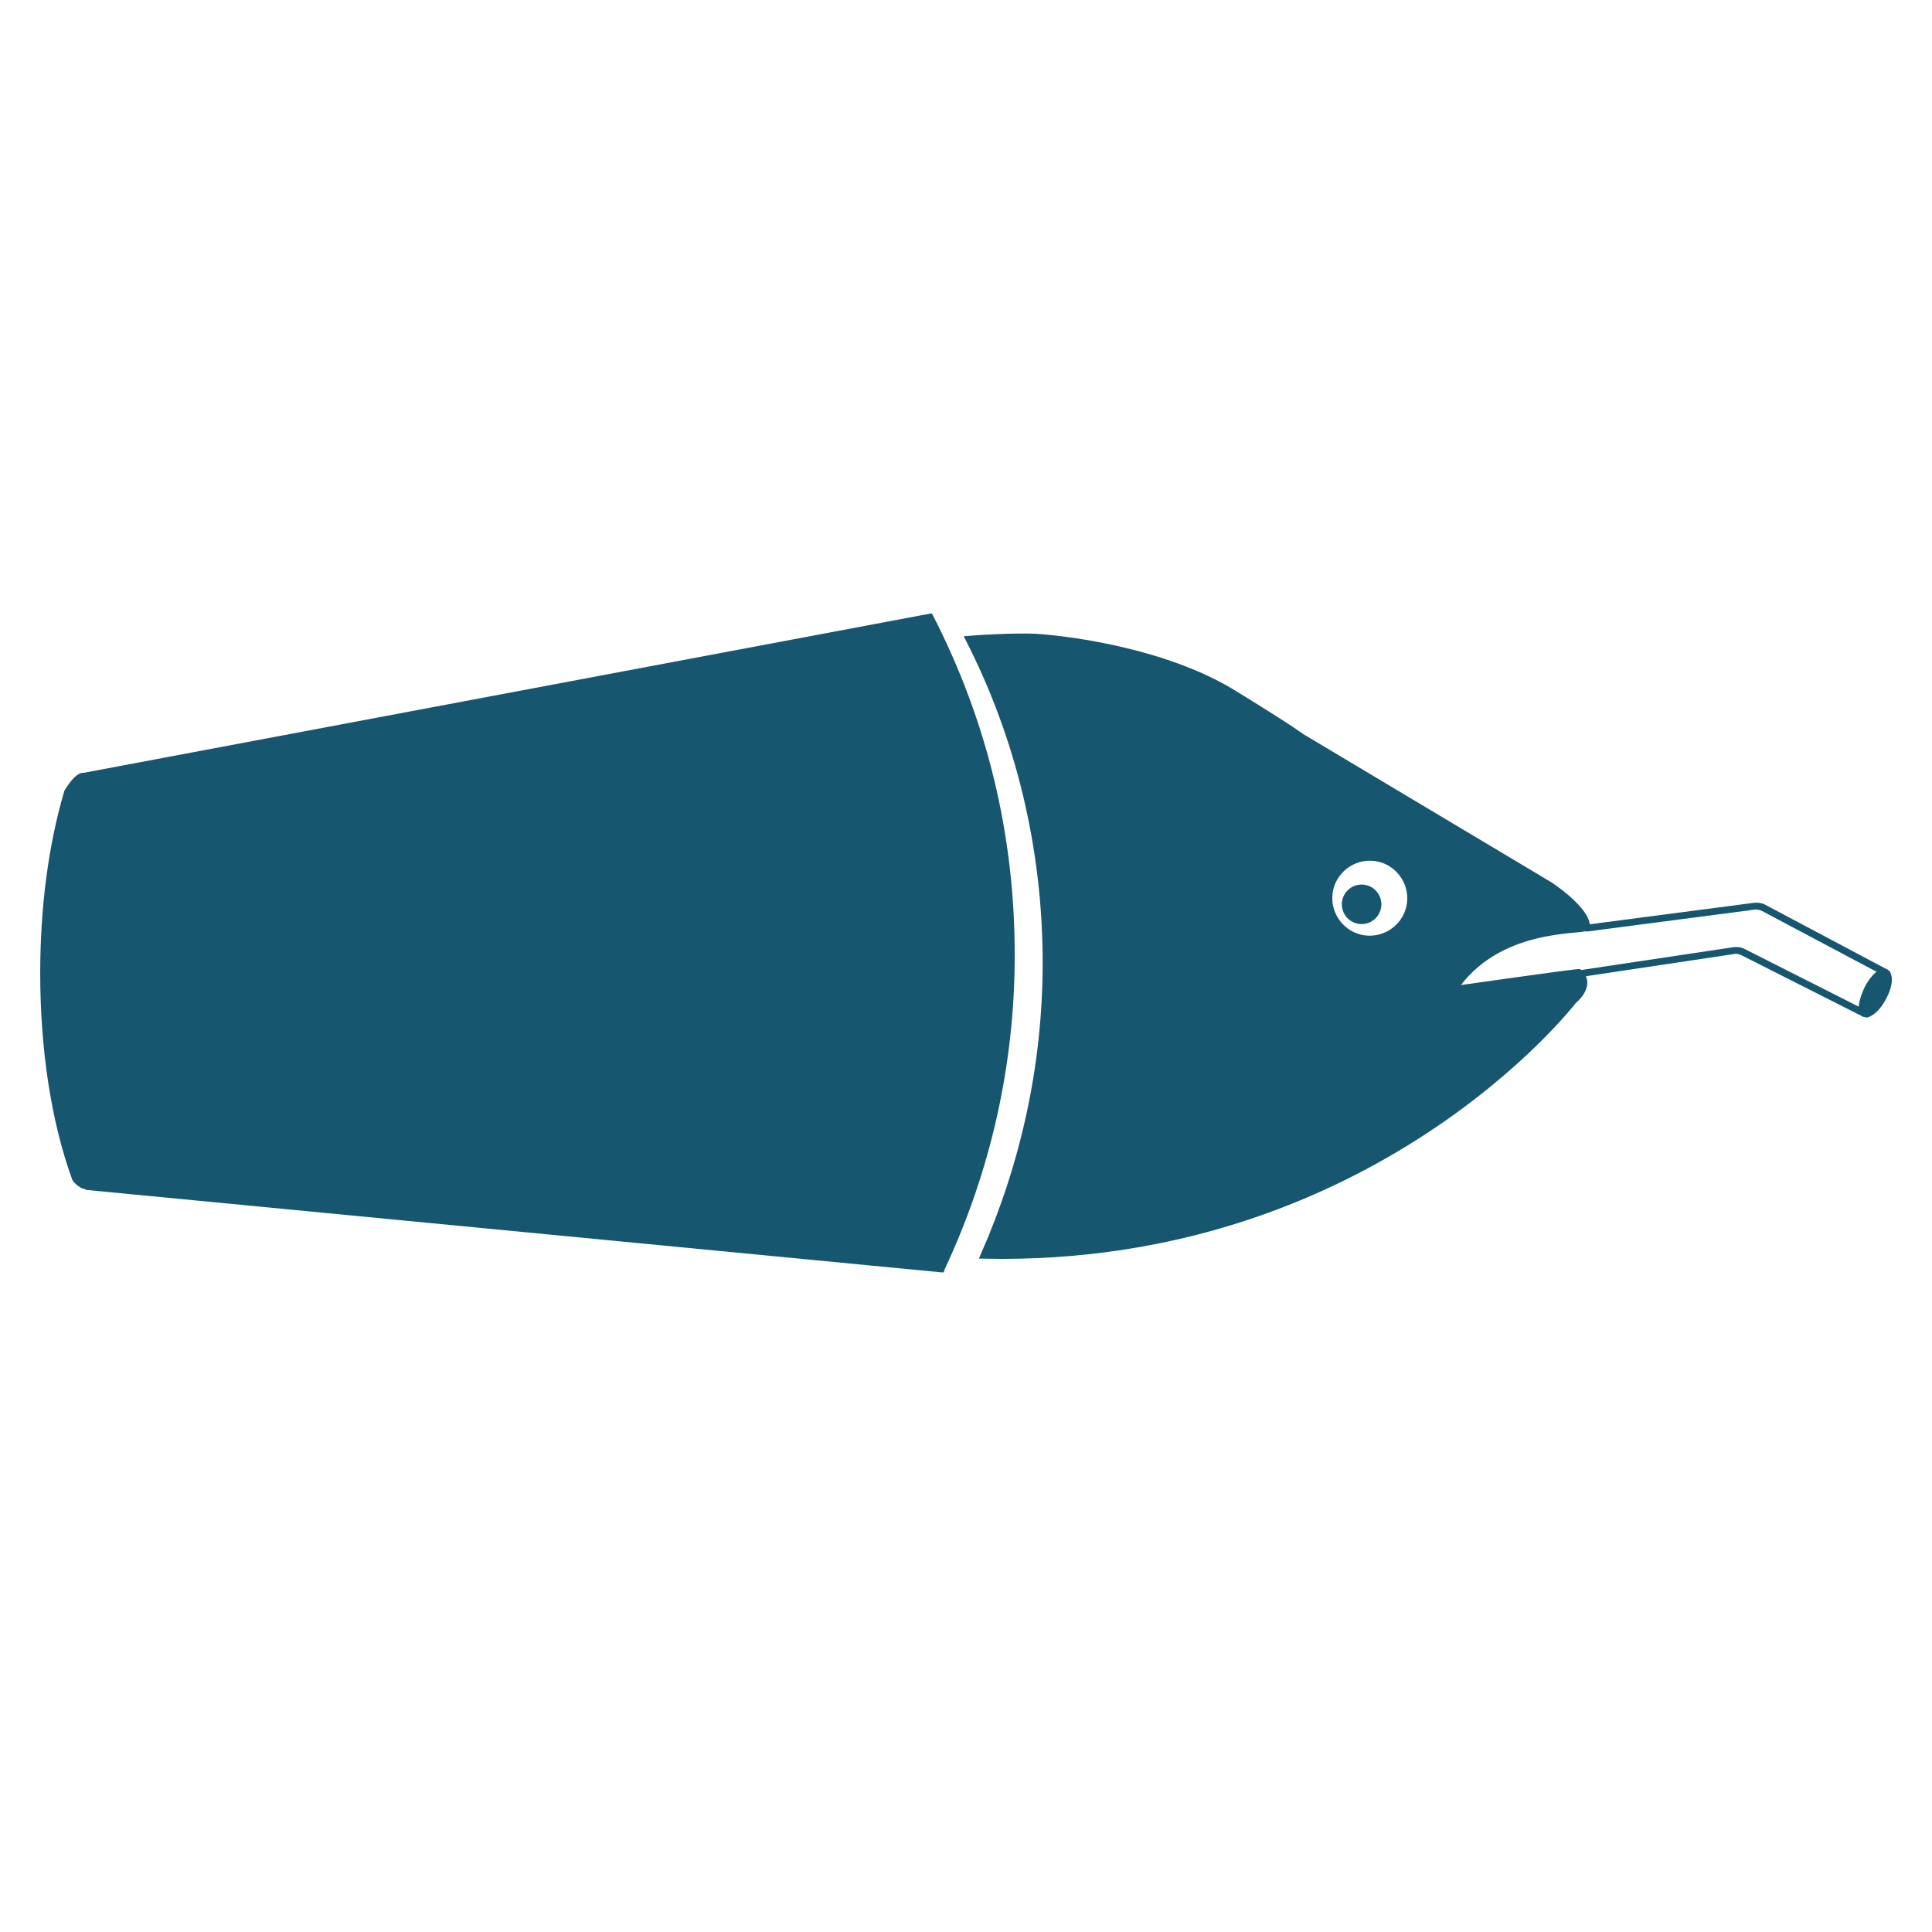 <?xml version="1.0" encoding="utf-8"?>
<!-- Generator: Adobe Illustrator 22.0.1, SVG Export Plug-In . SVG Version: 6.00 Build 0)  -->
<svg version="1.1" xmlns="http://www.w3.org/2000/svg" xmlns:xlink="http://www.w3.org/1999/xlink" x="0px" y="0px"
	 viewBox="0 0 283.5 283.5" style="enable-background:new 0 0 283.5 283.5;" xml:space="preserve">
<style type="text/css">
	.st0{fill:none;stroke:#D82117;stroke-miterlimit:10;}
	.st1{fill:#16566F;stroke:#16566F;stroke-miterlimit:10;}
	.st2{fill:#16566F;}
	.st3{fill:none;stroke:#16566F;stroke-miterlimit:10;}
	.st4{fill:#474747;}
	.st5{display:none;}
</style>
<g id="圖層_1">
</g>
<g id="圖層_4">
	<g>
		<g>
			<circle class="st2" cx="199.8" cy="132.7" r="2.9"/>
		</g>
		<g>
			<g>
				<g>
					<path class="st2" d="M148.4,140.2c0,16.4-3.7,32-10.2,46L40,176.7l-27.2-2.6c0,0,0,0,0,0c-0.6-0.1-1.1-0.5-1.6-1.1
						c-2.9-8.1-4.7-18.7-4.7-30.2c0-9.8,1.3-18.9,3.5-26.5c0.8-1.3,1.7-2.5,2.4-2.5c0.1,0,0.1,0,0.2,0c0,0,0,0,0,0l27.4-5.2
						l96.5-18.1C144.1,105.5,148.4,122.3,148.4,140.2z"/>
					<path class="st2" d="M138.5,186.7l-0.4,0L12.6,174.6l-0.1-0.1c-0.6-0.1-1.2-0.5-1.8-1.2l-0.1-0.2c-3.1-8.5-4.7-19.2-4.7-30.3
						c0-9.6,1.2-18.8,3.5-26.6l0-0.1c1.1-1.8,2-2.7,2.8-2.7h0c0.1,0,0.1,0,0.1,0L136.7,90l0.2,0.3c8,15.6,12,32.3,12,49.8
						c0,16.1-3.5,31.7-10.3,46.2L138.5,186.7z M12.9,173.6l124.9,12.1c6.7-14.3,10-29.6,10-45.5c0-17.2-4-33.7-11.7-49L12.7,114.3
						l-0.1,0.1l-0.2,0c-0.1,0-0.1,0-0.2,0c-0.1,0-0.7,0.1-1.9,2.2c-2.3,7.7-3.5,16.8-3.5,26.3c0,10.9,1.7,21.5,4.7,29.9
						c0.4,0.5,0.9,0.7,1.3,0.8L12.9,173.6z"/>
				</g>
				<g>
					<line class="st2" x1="232.7" y1="136.2" x2="232.7" y2="136.2"/>
					<polygon class="st2" points="232.7,136.7 232.6,135.7 232.8,136.7 					"/>
				</g>
				<g>
					<path class="st1" d="M227.4,129.9l-36.5-21.8c0,0-0.9-0.8-10-6.4c-9.5-5.8-22.9-7.8-28.9-8.2c-2.2-0.1-5.9,0-9.8,0.3
						c7.3,14.3,11.3,30.5,11.3,47.5c0,15.2-3.3,29.7-9.1,42.9c56.9,1.2,86.5-37.4,86.5-37.4s2.8-2.2,0.8-4.1
						c-0.1-0.1-18.4,2.5-18.4,2.5c3.1-4.7,7.8-6.9,11.8-7.9c3.9-1,7-0.9,7.6-1.2c0.1,0,0.1-0.1,0.1-0.1
						C232.9,133.5,227.4,129.9,227.4,129.9z M200.8,137.8c-3.3-0.1-5.9-2.9-5.8-6.2c0.1-3.3,2.9-5.9,6.2-5.8
						c3.3,0.1,5.9,2.9,5.8,6.2C206.9,135.3,204.1,137.9,200.8,137.8z"/>
				</g>
			</g>
			<g>
				<path class="st2" d="M276.3,146.3c-0.9,1.6-2,2.7-2.7,2.4c-0.1,0-0.2-0.1-0.2-0.2c-0.3-0.6-0.1-1.9,0.6-3.4
					c0.7-1.4,1.7-2.4,2.4-2.4c0.1,0,0.2,0,0.3,0.1C277.4,143.1,277.2,144.7,276.3,146.3z"/>
				<path class="st2" d="M273.9,149.3c-0.2,0-0.4-0.1-0.5-0.1c-0.2-0.1-0.3-0.2-0.4-0.4c-0.6-0.9,0-2.6,0.6-3.9
					c0.6-1.2,1.7-2.7,2.8-2.7c0.2,0,0.4,0,0.6,0.1c0.2,0.1,0.4,0.3,0.5,0.7c0.3,0.8,0,2.2-0.7,3.5l0,0c-0.7,1.4-1.7,2.4-2.5,2.7
					C274.2,149.3,274,149.3,273.9,149.3z M276.5,143.2c-0.4,0-1.3,0.7-2,2.2c-0.7,1.4-0.8,2.6-0.6,2.9c0.2,0.1,1.2-0.6,2-2.2
					C276.8,144.4,276.7,143.3,276.5,143.2z"/>
			</g>
			<g>
				<path class="st2" d="M273.4,149.2l-17.8-9c-0.4-0.2-0.8-0.3-1.2-0.2l-22.7,3.4l-0.1-1l22.7-3.4c0.6-0.1,1.3,0,1.8,0.3l17.8,9
					L273.4,149.2z"/>
			</g>
			<g>
				<path class="st2" d="M276.5,143.2l-17.9-9.5c-0.4-0.2-0.9-0.3-1.3-0.2l-24.5,3.2l-0.1-1l24.5-3.2c0.7-0.1,1.4,0,1.9,0.3
					l17.9,9.5L276.5,143.2z"/>
			</g>
		</g>
	</g>
</g>
<g id="圖層_3" class="st5">
</g>
</svg>
